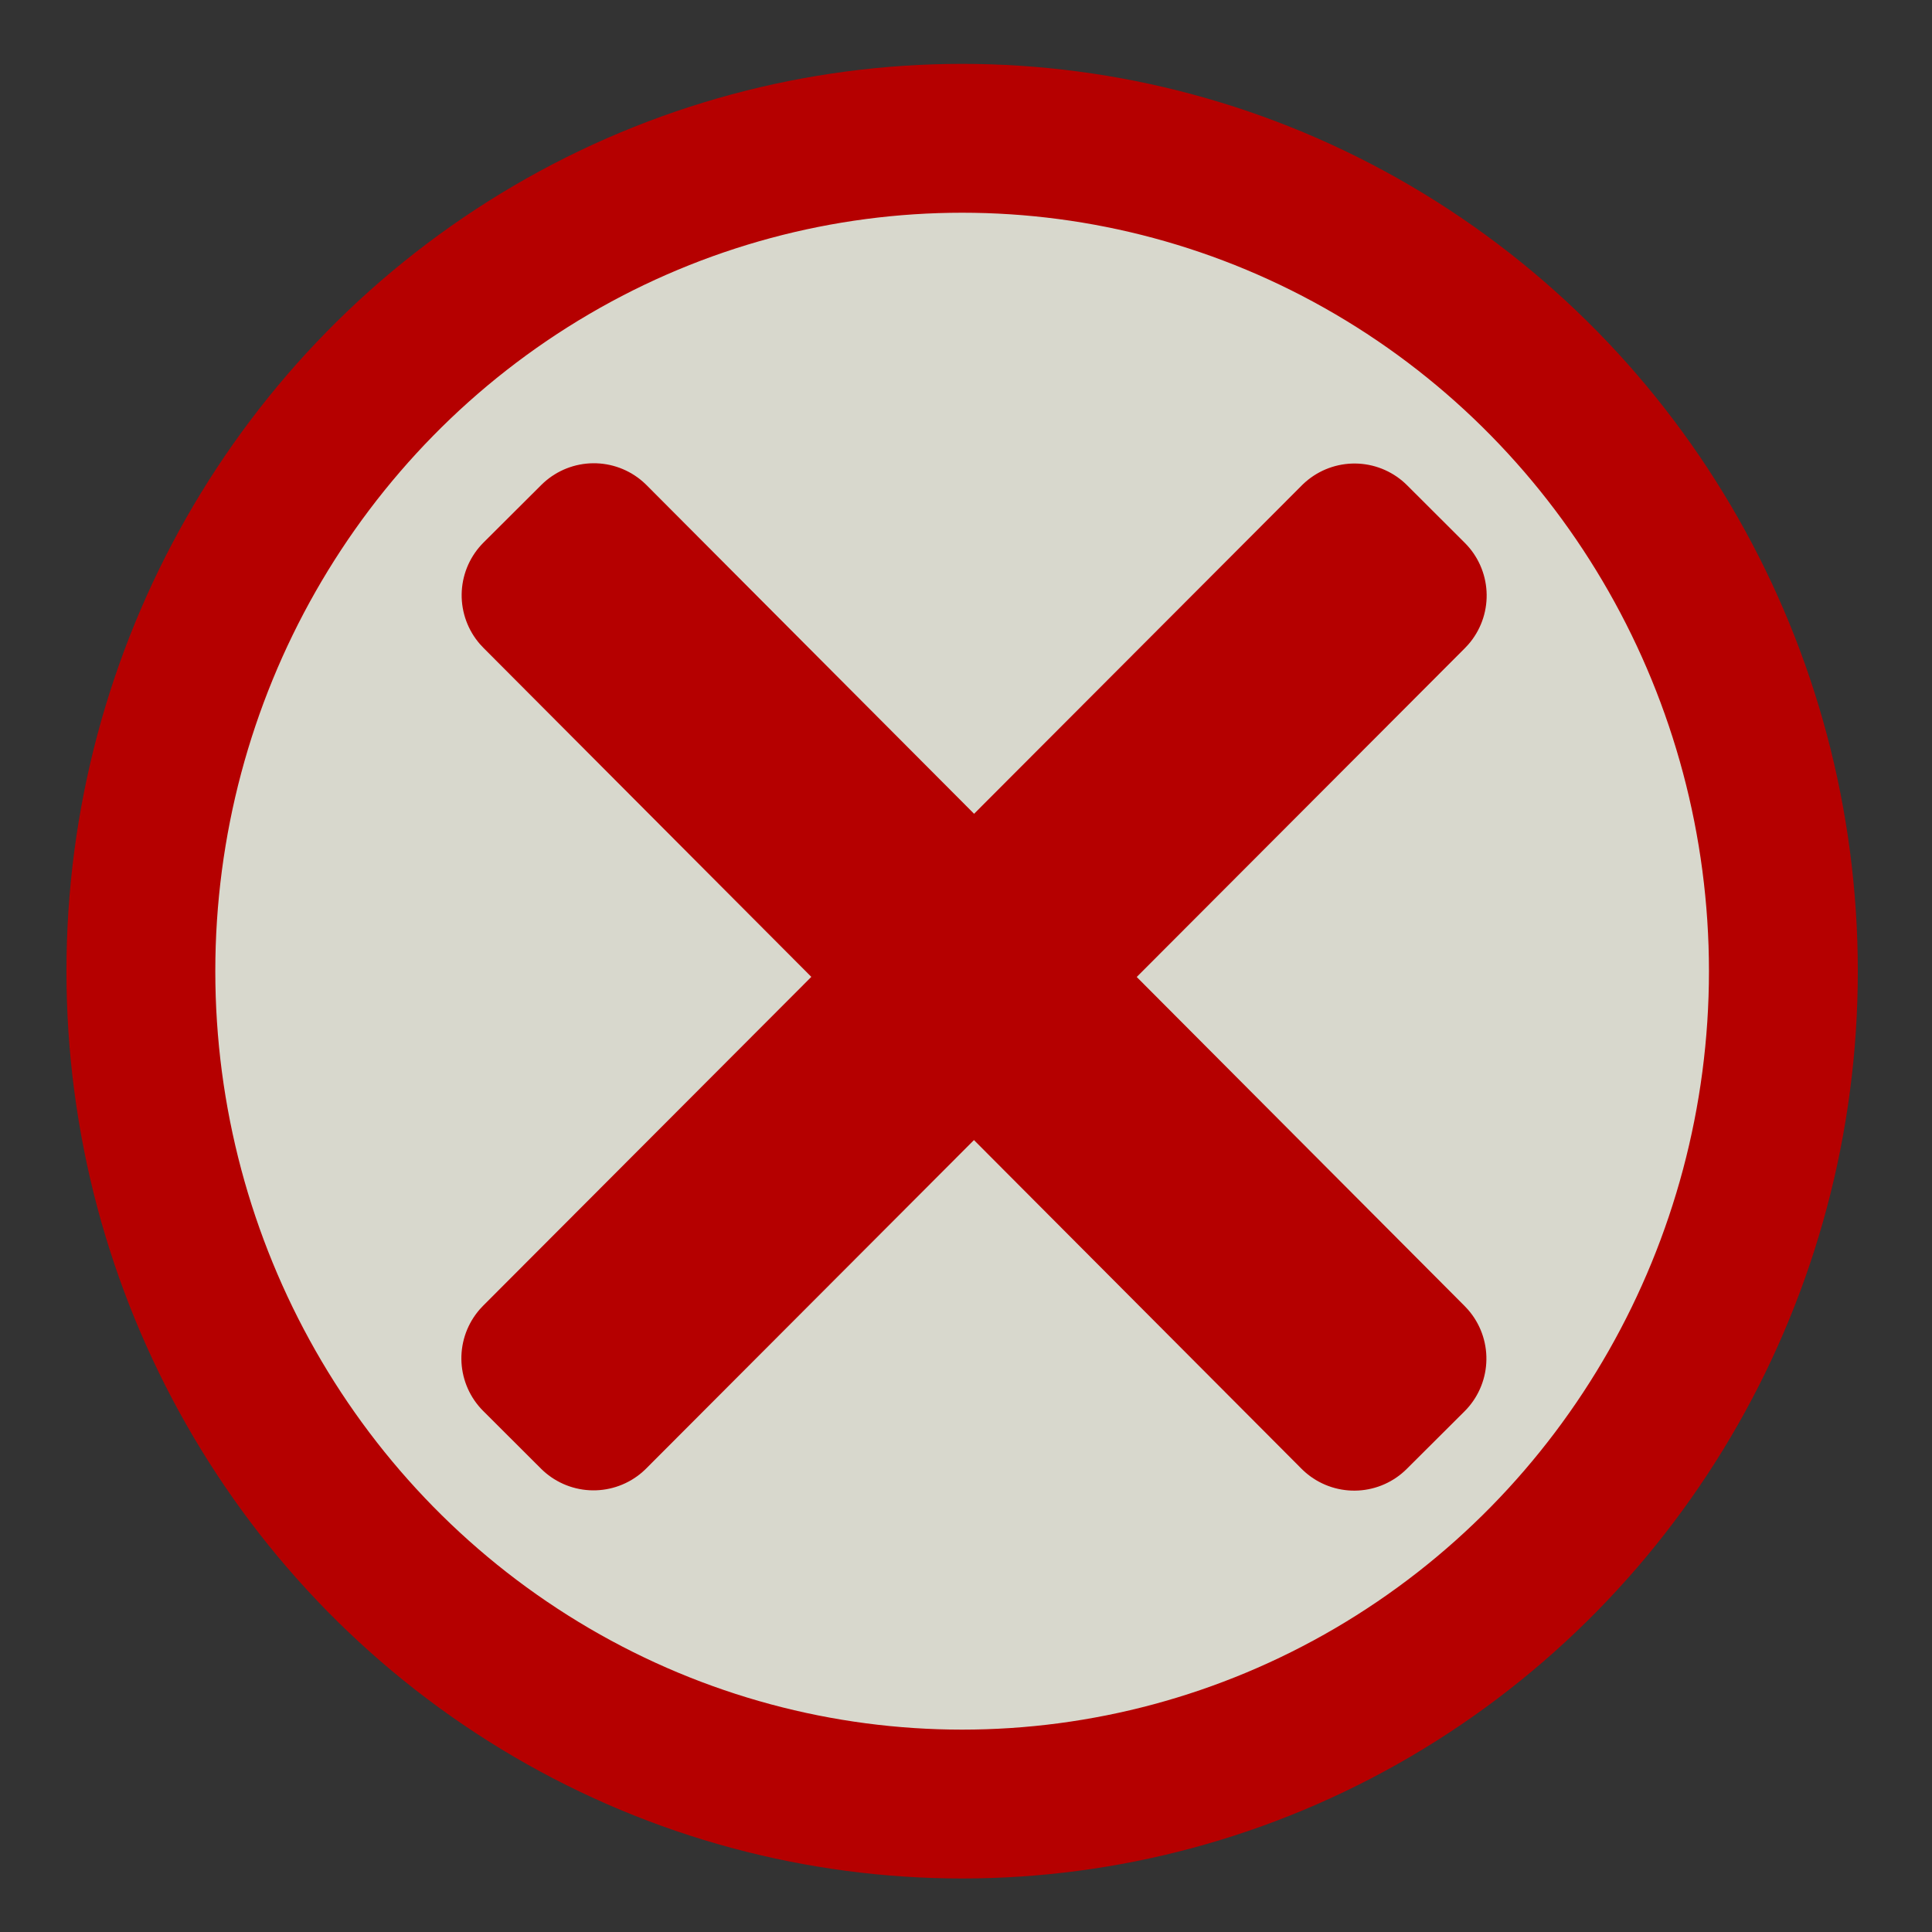 <?xml version="1.0" encoding="UTF-8" standalone="no"?>
<svg
   xmlns:dc="http://purl.org/dc/elements/1.1/"
   xmlns:cc="http://creativecommons.org/ns#"
   xmlns:rdf="http://www.w3.org/1999/02/22-rdf-syntax-ns#"
   xmlns:svg="http://www.w3.org/2000/svg"
   xmlns="http://www.w3.org/2000/svg"
   xmlns:xlink="http://www.w3.org/1999/xlink"
   viewBox="0 0 62 62"
   width="62"
   height="62"
   version="1.1"
   id="svg28">
  <rect x="0" y="0" width="62" height="62" fill="#333333" stroke="none"/>
  <defs
     id="defs19">
    <linearGradient
       id="fieldGradient"
       gradientUnits="userSpaceOnUse"
       x1="42.986"
       y1="7.013"
       x2="22.014"
       y2="51.987"
       xlink:href="#edgeGradient">
      <stop
         offset="0.0"
         stop-color="#BCD6FE"
         id="stop2" />
      <stop
         offset="1.0"
         stop-color="#6787D3"
         id="stop4" />
    </linearGradient>
    <linearGradient
       id="edgeGradient"
       gradientUnits="userSpaceOnUse"
       x1="55.454"
       y1="42.753"
       x2="9.547"
       y2="16.249"
       spreadMethod="pad">
      <stop
         offset="0.0"
         stop-color="#3057A7"
         id="stop7" />
      <stop
         offset="1.0"
         stop-color="#5A7AC6"
         id="stop9" />
    </linearGradient>
    <radialGradient
       id="shadowGradient"
       gradientUnits="userSpaceOnUse"
       cx="32.5"
       cy="29.5"
       fx="32.5"
       fy="29.5"
       r="26.5"
       gradientTransform="matrix(1.157,0,0,1.174,-7.22,-3.644)"
       fr="0"
       spreadMethod="pad">
      <stop
         offset="0.0"
         stop-color="#C0C0C0"
         id="stop12" />
      <stop
         offset="0.88"
         stop-color="#C0C0C0"
         id="stop14" />
      <stop
         offset="1.0"
         stop-color="#C0C0C0"
         stop-opacity="0.0"
         id="stop16" />
    </radialGradient>
  </defs>
  <ellipse
     id="shadow"
     cx="30.905"
     cy="31.109"
     style="fill:#ffffff;fill-opacity:0;stroke-width:1.178"
     rx="31.352"
     ry="31.066" />
  <ellipse
     id="field"
     cx="30.876"
     cy="31.166"
     style="fill:#fffff2;fill-opacity:0.806;stroke:#b50000;stroke-width:4.777;stroke-miterlimit:4;stroke-dasharray:none;stroke-opacity:1"
     transform="rotate(2.4089812e-4)"
     rx="26.355"
     ry="26.728" />
  <rect
     style="opacity:1;fill:#ff5555;fill-opacity:0.333;stroke:#b50000;stroke-width:4.777;stroke-linejoin:round;stroke-miterlimit:4;stroke-dasharray:none;stroke-opacity:1"
     id="rect954"
     width="37.194"
     height="2.617"
     x="25.674"
     y="-1.319"
     transform="rotate(45.099)" />
  <rect
     style="opacity:1;fill:#ff5555;fill-opacity:0.333;stroke:#b50000;stroke-width:4.777;stroke-linejoin:round;stroke-miterlimit:4;stroke-dasharray:none;stroke-opacity:1"
     id="rect956"
     width="37.194"
     height="2.617"
     x="-18.708"
     y="42.962"
     transform="rotate(-45.058)" />
</svg>
